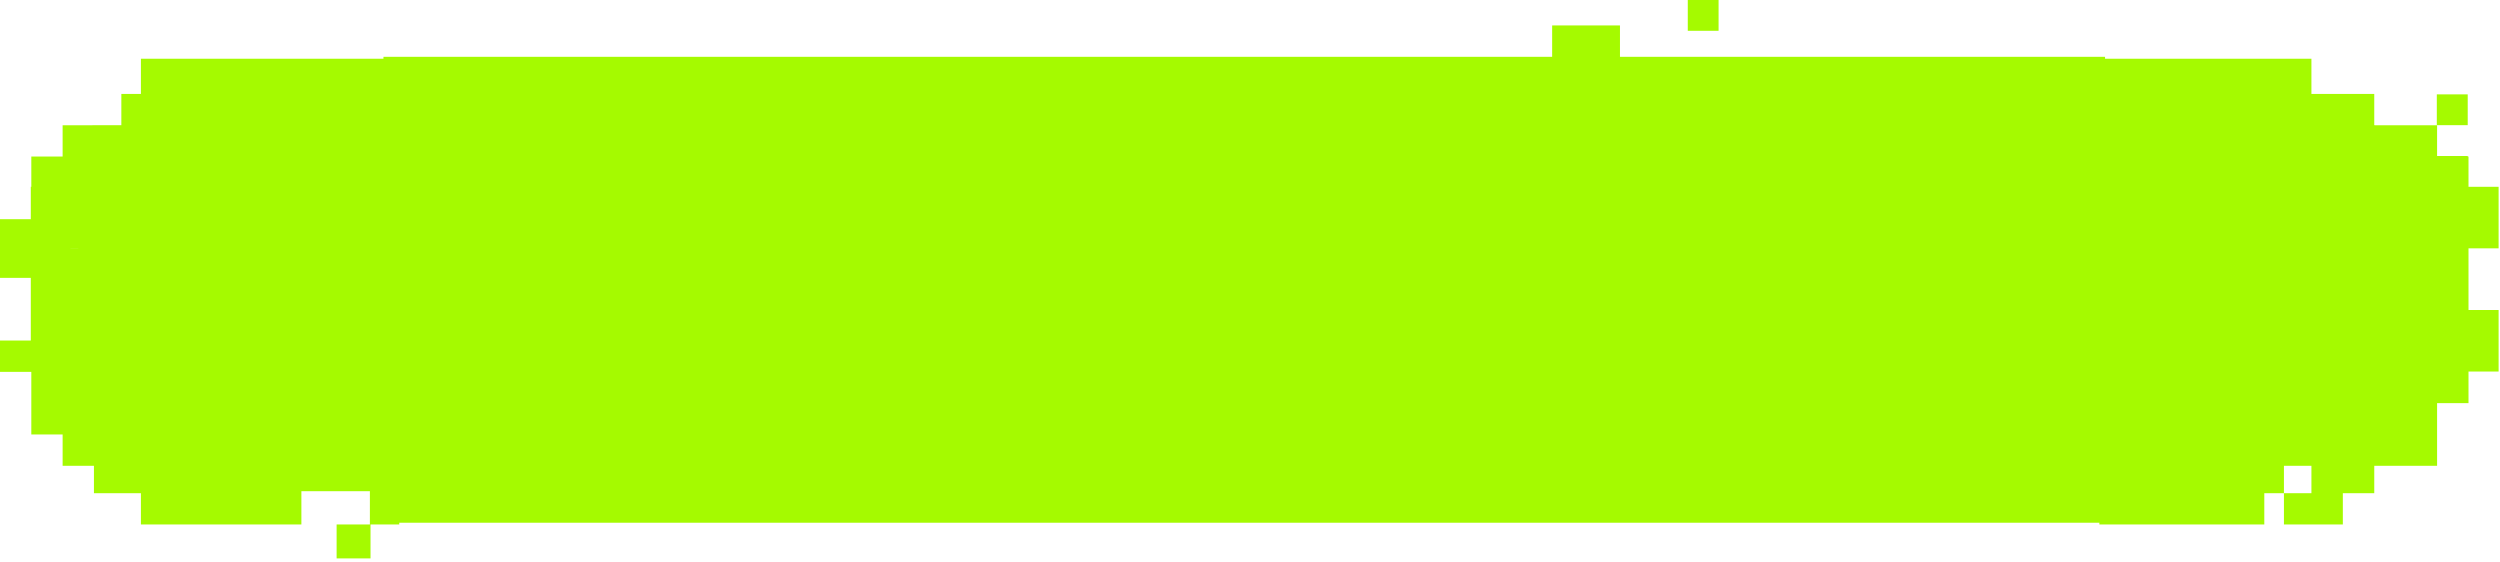 <svg width="440" height="99" fill="none" xmlns="http://www.w3.org/2000/svg"><path fill-rule="evenodd" clip-rule="evenodd" d="M70.267 10.334H24.8v6.2h-3.444v5.498H16.26v.013h-5.239v5.51h-5.51v5.316H5.42v5.707H0V48.91h5.42v11.023H0v5.51h5.511v11.023h5.511v5.51h5.511V86.8H24.8v5.511h28.244v-5.855H65.1v5.855h-5.856v5.968h5.968V92.31h5.055V10.333zm-56.49 33.38H12.4v-.002h1.378v.002z" fill="#A5FA00"/><path fill="#A5FA00" d="M67.489 10h303v82h-303z"/><path fill-rule="evenodd" clip-rule="evenodd" d="M406.811 10.334h-37.322V92.31h29.028V86.8h3.456v5.51h10.367V86.8h5.53v-4.823h11.058V70.956h5.529v-5.562h5.298v-10.84h-5.298V43.711h5.298v-10.84h-5.298v-5.316h-.14v-.105h-5.389v-5.406h-10.926v-.013h-.132v-5.498h-11.059v-6.2zm-4.838 71.644h4.838V86.8h-4.838v-4.822z" fill="#A5FA00"/><path d="M428.879 16.609h5.438v5.42h-5.438v-5.42zM297.048 0h5.421v5.42h-5.421V0zm-11.935 4.476v5.967h-11.935V4.476h11.935z" fill="#A5FA00"/></svg>
